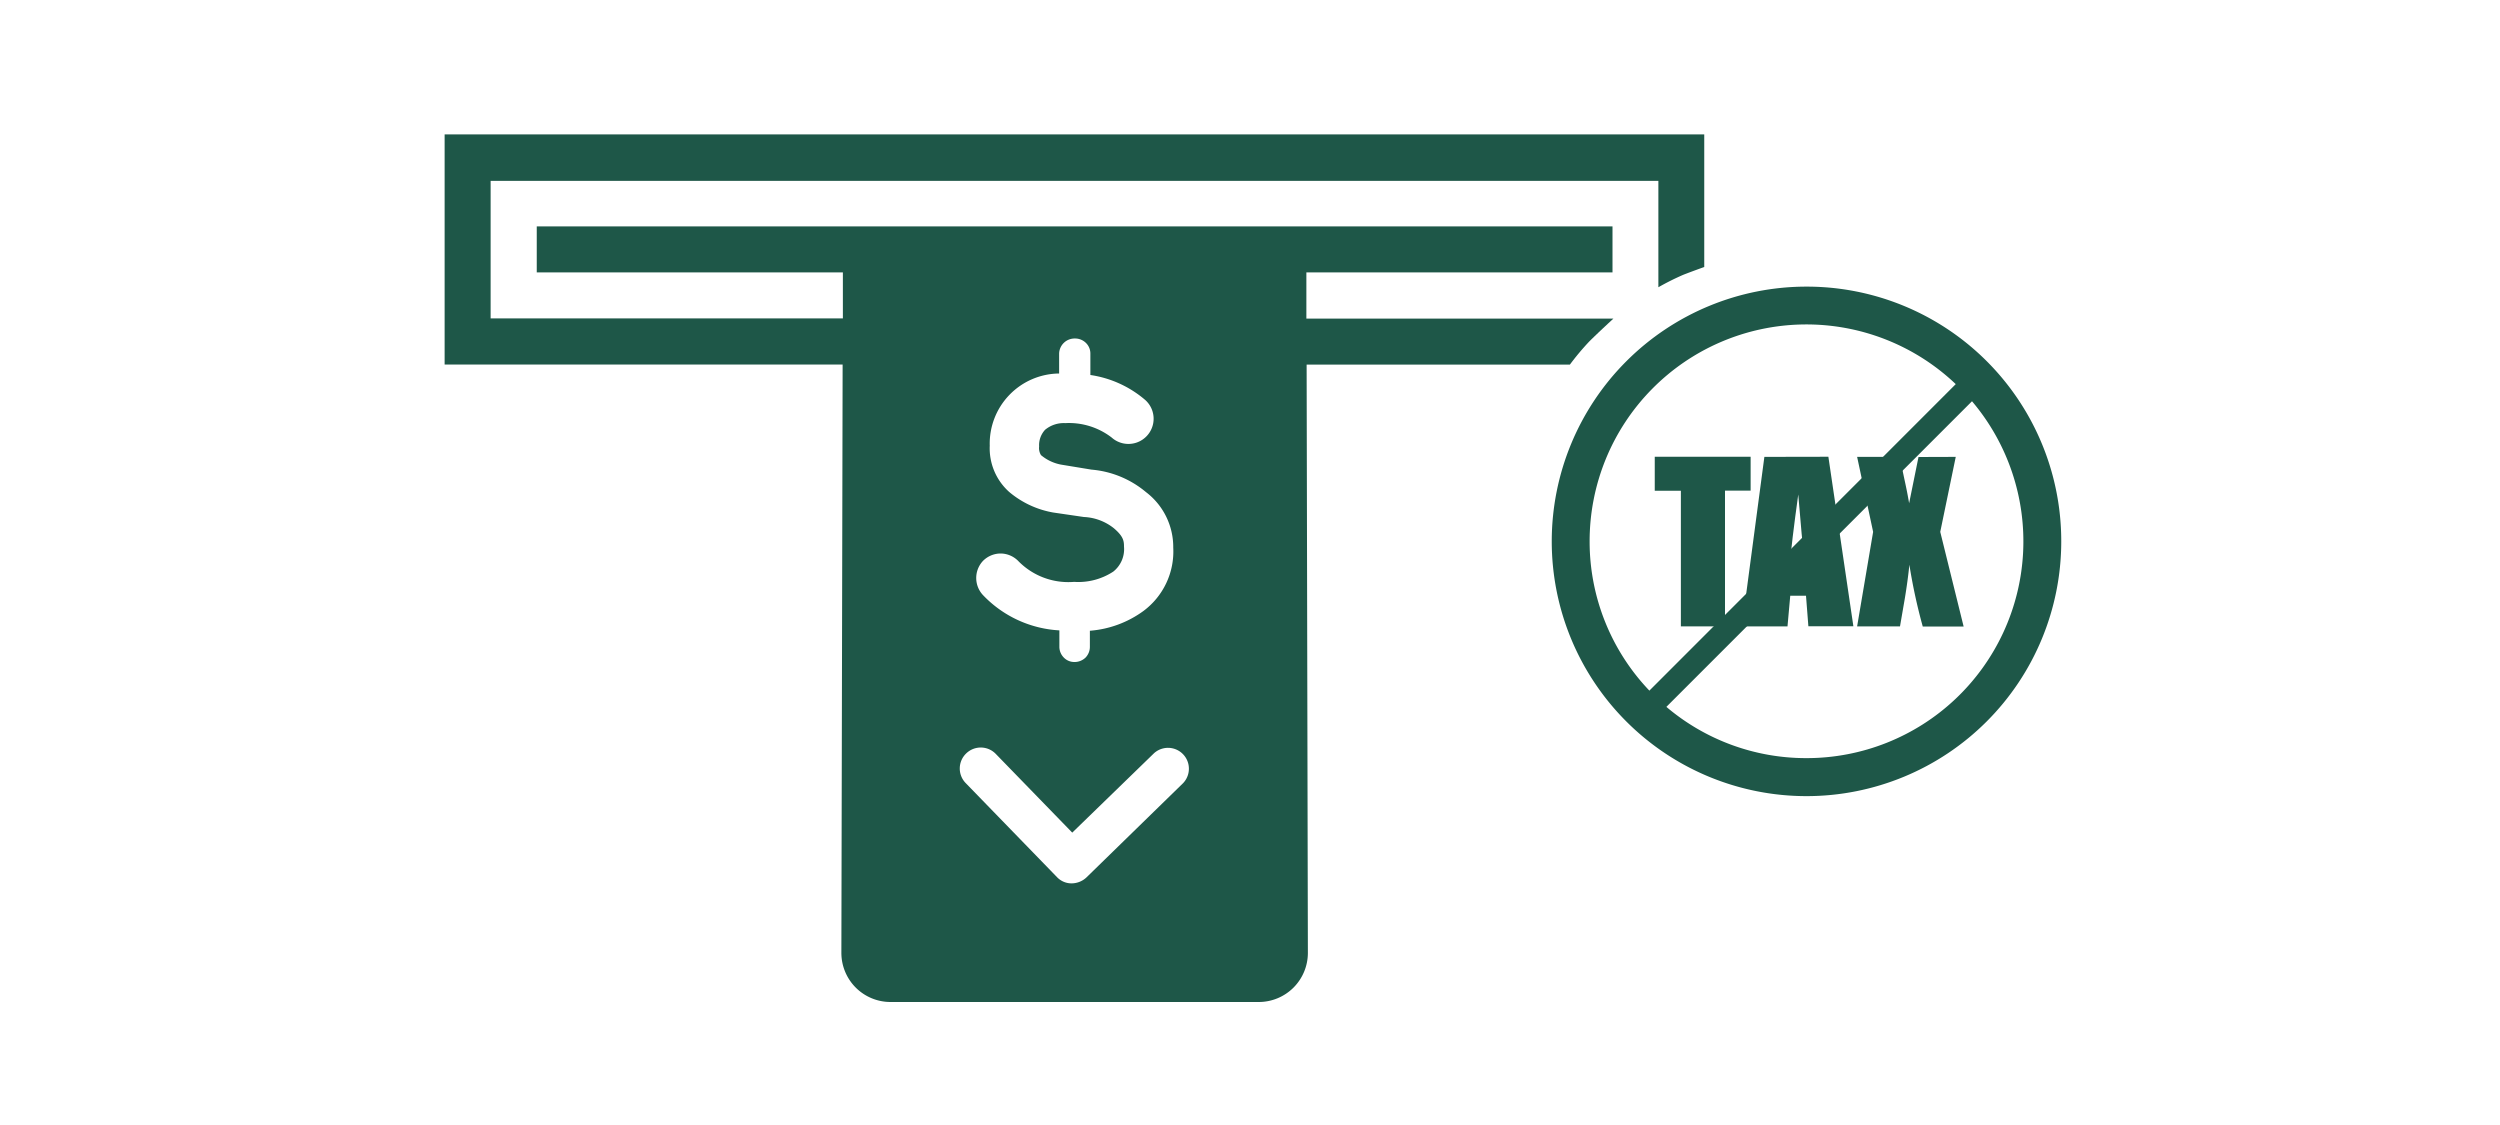 <svg xmlns="http://www.w3.org/2000/svg" viewBox="0 0 200 90"><defs><style>.cls-1{fill:#1e5748;}</style></defs><title>taxFreeWithdrawls</title><g id="ARTWORK"><path class="cls-1" d="M140.05,36.54v2.71H138V50.11h-3.53V39.26h-2.09V36.54Z"/><path class="cls-1" d="M146.27,36.54l2,13.56h-3.6l-.19-2.44h-1.26L143,50.11h-3.65l1.8-13.56Zm-1.87,8.72q-.27-2.3-.54-5.7-.54,3.89-.68,5.69Z"/><path class="cls-1" d="M156.46,36.55l-1.24,6,1.87,7.57h-3.27a44.46,44.46,0,0,1-1.07-4.94q-.13,1.29-.37,2.73L152,50.11h-3.43l1.28-7.56-1.28-6H152q.09.56.37,1.87.22,1,.36,1.84l.75-3.7Z"/><path class="cls-1" d="M144.52,22.93A20.38,20.38,0,1,0,164.9,43.31,20.36,20.36,0,0,0,144.52,22.93ZM127.17,43.3a17.34,17.34,0,0,1,29.29-12.57L131.95,55.25A17.27,17.27,0,0,1,127.17,43.3Zm17.34,17.35a17.27,17.27,0,0,1-11.2-4.1L157.76,32.1a17.34,17.34,0,0,1-13.24,28.55Z"/><path class="cls-1" d="M35.57,10.75V29.16H67.41l-.1,47.07a3.93,3.93,0,0,0,3.93,3.93h29.46a3.93,3.93,0,0,0,3.93-3.93l-.1-47.06h21.06a20.66,20.66,0,0,1,1.55-1.85c.67-.67,1.93-1.83,1.93-1.83H104.51V21.79H129V18.11H42.94v3.68H67.43v3.68H39.25v-11h93.42l0,4.92,0,3.59a20.64,20.64,0,0,1,2-1c.77-.3,1.67-.62,1.67-.62V10.75ZM78.65,44.86a2,2,0,0,1,1.4-.58h0a2,2,0,0,1,1.39.58,5.6,5.6,0,0,0,4.49,1.69,5.1,5.1,0,0,0,3.13-.82,2.29,2.29,0,0,0,.86-2c0-.47-.06-.83-.81-1.47a4.14,4.14,0,0,0-2.4-.9L84.25,41a7.46,7.46,0,0,1-3.51-1.64,4.68,4.68,0,0,1-1.56-3.7,5.61,5.61,0,0,1,5.55-5.78V28.3A1.24,1.24,0,0,1,86,27.08a1.23,1.23,0,0,1,.89.37,1.18,1.18,0,0,1,.34.86V30a8.67,8.67,0,0,1,4.39,2A2,2,0,0,1,88.93,35a5.6,5.6,0,0,0-3.71-1.15,2.34,2.34,0,0,0-1.61.53,1.81,1.81,0,0,0-.48,1.34,1.07,1.07,0,0,0,.15.69,3.49,3.49,0,0,0,1.61.76l2.43.4a7.8,7.8,0,0,1,4.36,1.8,5.52,5.52,0,0,1,2.18,4.44,5.93,5.93,0,0,1-2.4,5.08,8.35,8.35,0,0,1-4.27,1.57v1.27a1.24,1.24,0,0,1-.34.87,1.26,1.26,0,0,1-.84.36h-.06a1.16,1.16,0,0,1-.83-.34,1.23,1.23,0,0,1-.37-.85V50.43a9.12,9.12,0,0,1-6.08-2.79A2,2,0,0,1,78.65,44.86ZM77.28,60.29a1.67,1.67,0,0,1,2.36,0l6.14,6.32,6.54-6.35a1.67,1.67,0,0,1,2.33,2.39L86.91,70.2a1.75,1.75,0,0,1-1.19.47,1.6,1.6,0,0,1-1.17-.51l-7.3-7.52A1.67,1.67,0,0,1,77.28,60.29Z"/></g></svg>